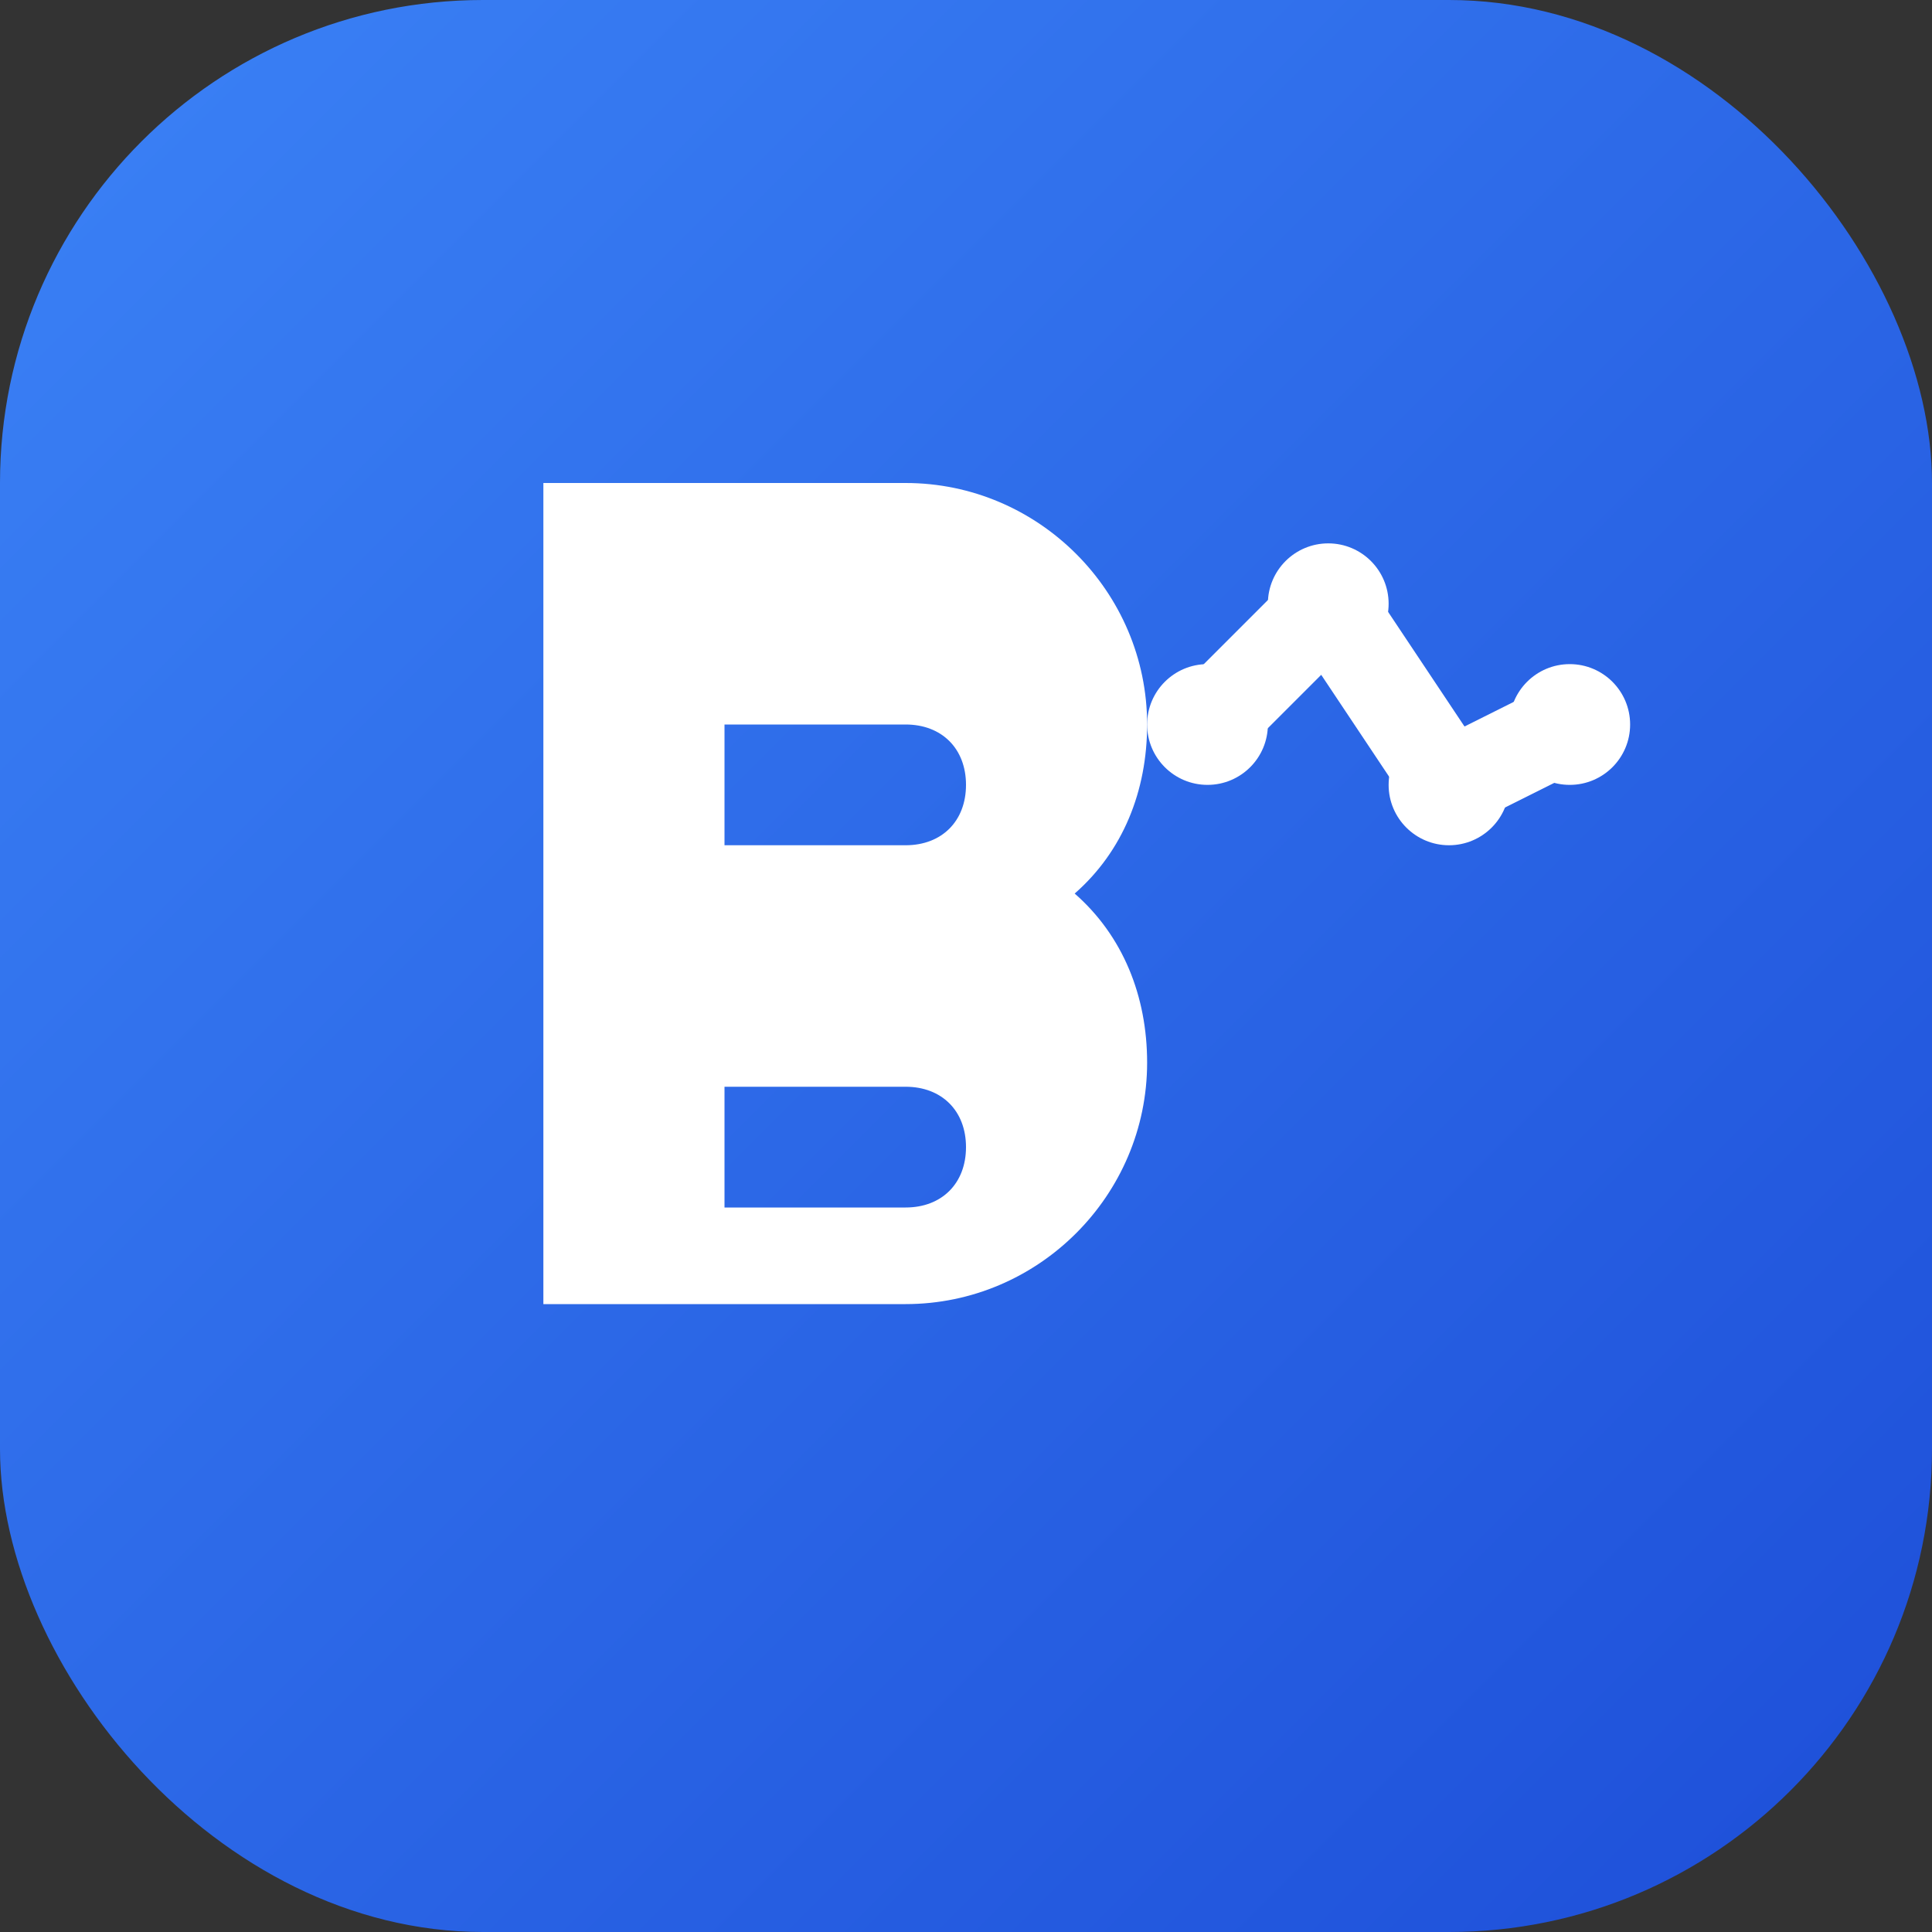 <svg xmlns="http://www.w3.org/2000/svg" width="32" height="32" viewBox="0 0 32 32" fill="none">
  <rect x="0" y="0" width="32" height="32" fill="#333333" stroke="none"/>
  <rect width="32" height="32" rx="8" fill="url(#gradient)"/>
  <defs>
    <linearGradient id="gradient" x1="0%" y1="0%" x2="100%" y2="100%">
      <stop offset="0%" style="stop-color:#3b82f6;stop-opacity:1" />
      <stop offset="100%" style="stop-color:#1d4ed8;stop-opacity:1" />
    </linearGradient>
  </defs>
  <!-- "B" for Blink -->
  <path d="M9 8h6c2.2 0 4 1.8 4 4 0 1.1-.4 2.1-1.2 2.8.8.7 1.2 1.7 1.2 2.8 0 2.2-1.8 4-4 4H9V8zm3 2v4h3c.6 0 1-.4 1-1s-.4-1-1-1h-3zm0 6v4h3c.6 0 1-.4 1-1s-.4-1-1-1h-3z" fill="white"/>
  <!-- Market chart lines -->
  <path d="M20 12l2-2 2 3 2-1" stroke="white" stroke-width="1.5" fill="none" stroke-linecap="round" stroke-linejoin="round"/>
  <circle cx="20" cy="12" r="1" fill="white"/>
  <circle cx="22" cy="10" r="1" fill="white"/>
  <circle cx="24" cy="13" r="1" fill="white"/>
  <circle cx="26" cy="12" r="1" fill="white"/>
</svg>